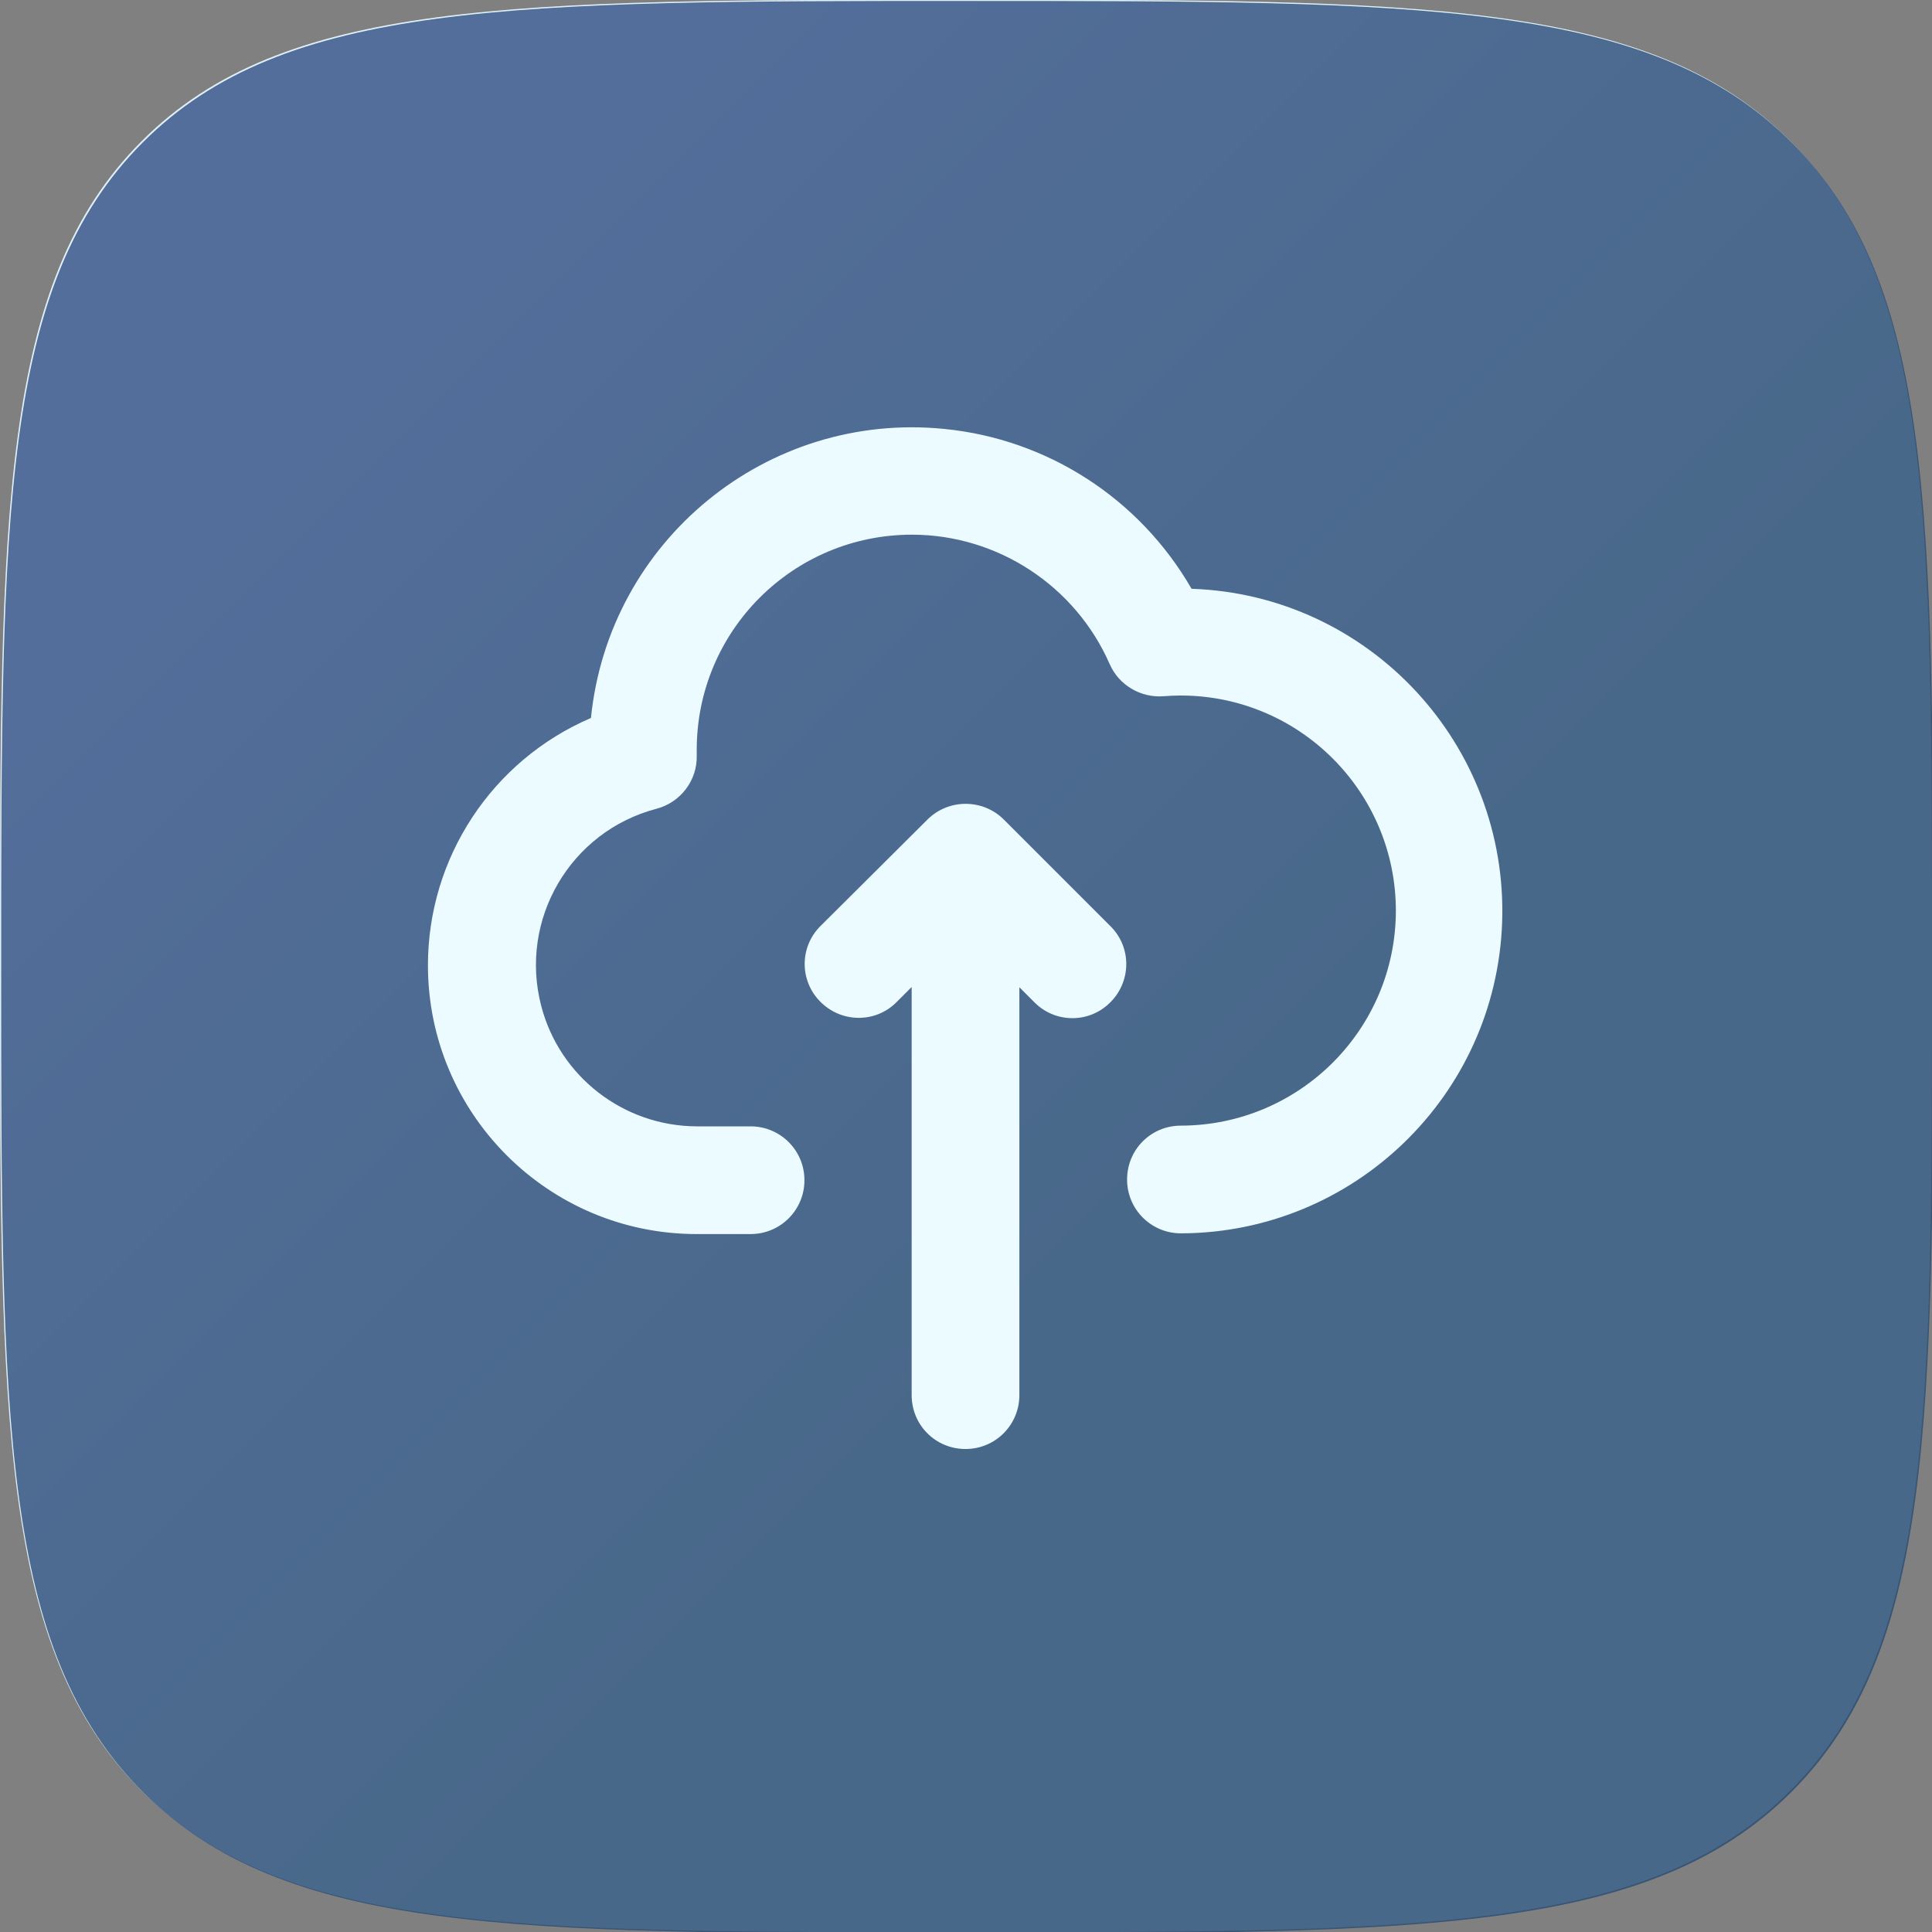 <?xml version="1.0" encoding="utf-8"?>
<!-- Generator: Adobe Illustrator 28.4.1, SVG Export Plug-In . SVG Version: 6.00 Build 0)  -->
<svg version="1.1" id="Camada_1" xmlns="http://www.w3.org/2000/svg" xmlns:xlink="http://www.w3.org/1999/xlink" x="0px" y="0px"
	 viewBox="0 0 800 800" style="enable-background:new 0 0 800 800;" xml:space="preserve">
<rect x="0" y="0" width="800" height="800" fill="#808080" stroke="none"/>
<style type="text/css">
	.st0{fill:#DFF1F7;}
	.st1{opacity:0.83;fill:url(#SVGID_1_);enable-background:new    ;}
	.st2{fill:#EBFBFF;}
</style>
<path class="st0" d="M741.4,58.5C682.9-0.1,588.7-0.1,400-0.1s-282.9,0-341.4,58.6S0,211.4,0,399.9s0,282.9,58.6,341.6
	c58.6,58.6,152.9,58.6,341.4,58.6s282.9,0,341.4-58.7C800,682.8,800,588.5,800,399.9S800,117.1,741.4,58.5L741.4,58.5z"/>
<linearGradient id="SVGID_1_" gradientUnits="userSpaceOnUse" x1="150.725" y1="373.275" x2="717.782" y2="-193.782" gradientTransform="matrix(1 0 0 -1 0 524)">
	<stop  offset="0" style="stop-color:#365387"/>
	<stop  offset="0.6" style="stop-color:#294C73"/>
</linearGradient>
<path class="st1" d="M741.9,59C683.4,0.4,589.2,0.4,400.5,0.4S117.6,0.4,59.1,59S0.5,211.9,0.5,400.4s0,282.9,58.6,341.6
	c58.6,58.6,152.9,58.6,341.4,58.6s282.9,0,341.4-58.7c58.6-58.6,58.6-152.9,58.6-341.5S800.5,117.6,741.9,59L741.9,59z"/>
<path class="st2" d="M377.6,221.4c-49.2,0-89.1,39.8-89.1,89.1c0,0.7,0,1.6,0,2.3c0.3,10.3-6.7,19.5-16.7,22.1
	c-35.7,9.4-57,45.9-47.7,81.6c7.6,29.3,34.1,49.8,64.4,49.9h22.3c12.3,0,22.3,9.9,22.3,22.3c0,12.3-9.9,22.3-22.3,22.3h-22.3
	c-61.5,0-111.3-49.9-111.3-111.3c0-44.5,26.5-84.8,67.5-102.4c7.4-73.4,72.8-127,146.2-119.7c42.9,4.2,81,28.9,102.5,66.2
	C567,246.3,624.6,308.3,622,382c-2.6,71.7-61.4,128.5-133,128.7c-12.3,0-22.3-9.9-22.3-22.3s9.9-22.3,22.3-22.3
	c49.2-0.1,89-40,89-89.1c-0.1-49.2-40-89-89.1-89c-2.4,0-4.7,0.1-7.1,0.3c-9.5,0.7-18.5-4.6-22.3-13.3
	C445.3,242.6,413.1,221.4,377.6,221.4z M384.1,339.3c8.7-8.6,22.8-8.6,31.5,0l44.5,44.5c8.6,8.8,8.3,22.9-0.6,31.5
	c-8.6,8.4-22.3,8.4-30.9,0l-6.5-6.5v168.9c0,12.3-9.9,22.3-22.3,22.3s-22.3-9.9-22.3-22.3V408.7l-6.5,6.5
	c-8.8,8.6-22.9,8.3-31.5-0.6c-8.4-8.6-8.4-22.3,0-30.9L384.1,339.3L384.1,339.3z"/>
</svg>
